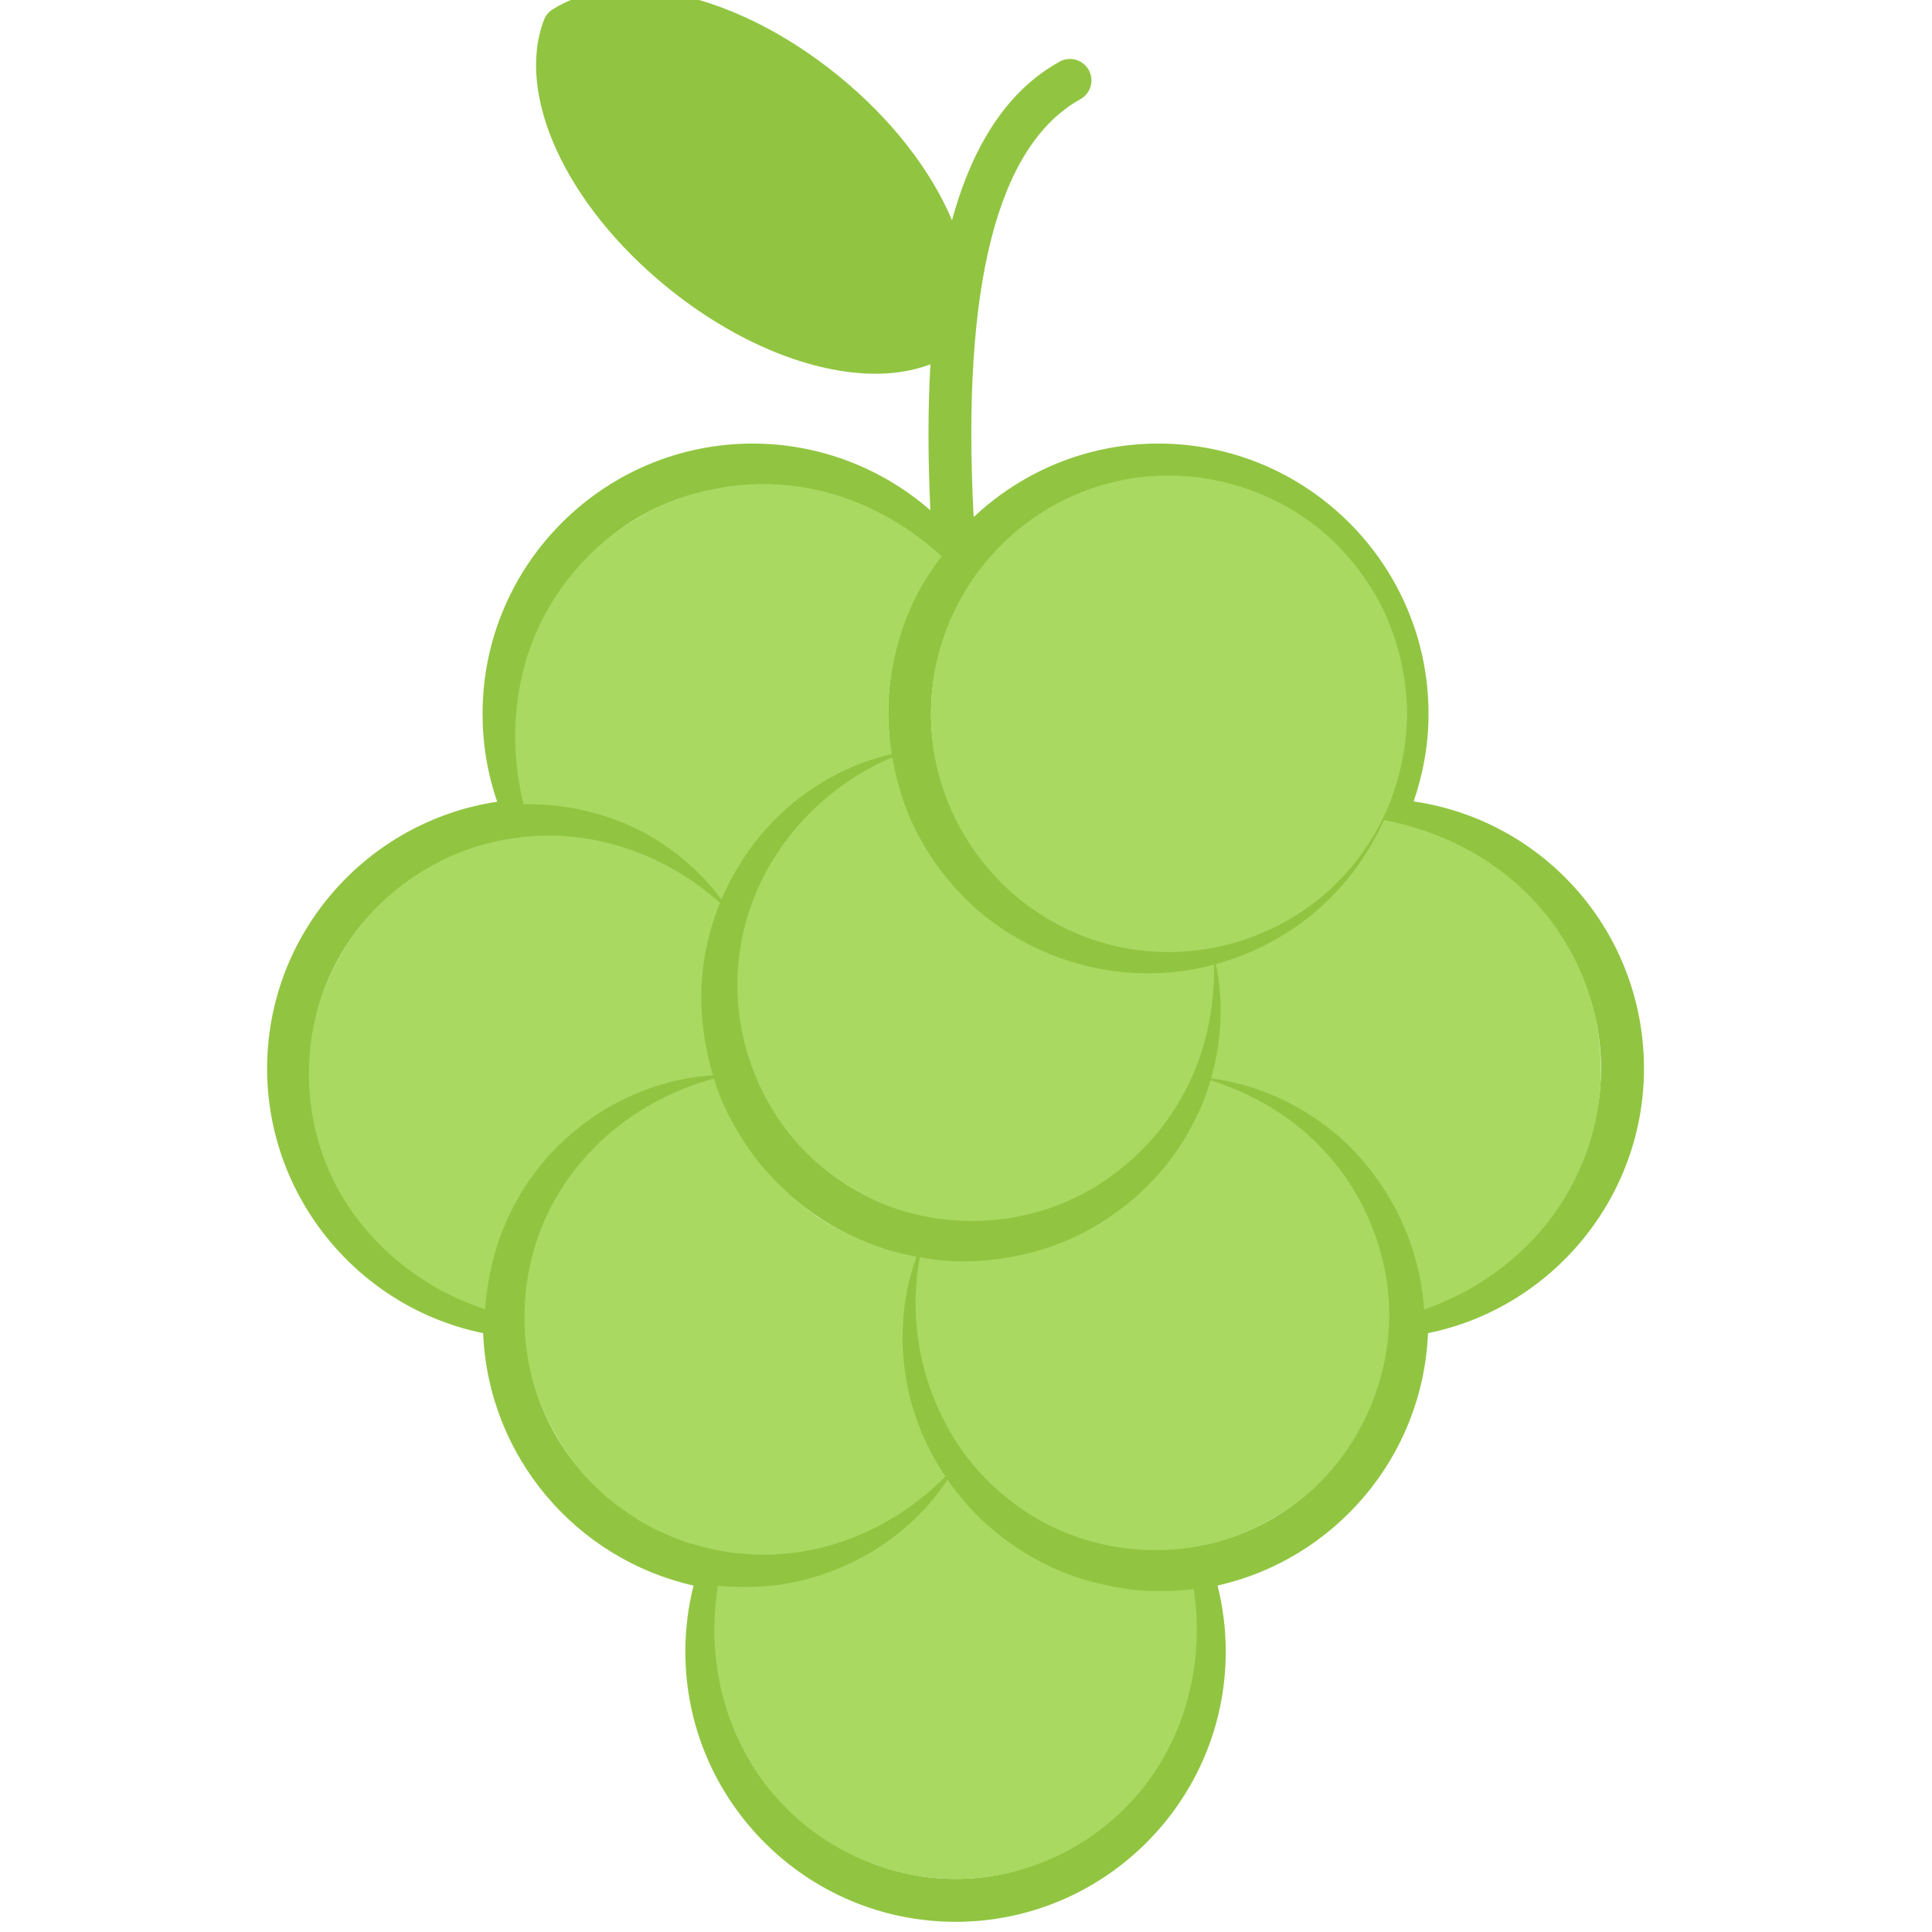 <?xml version="1.0" encoding="UTF-8" standalone="no" ?>
<!DOCTYPE svg PUBLIC "-//W3C//DTD SVG 1.1//EN" "http://www.w3.org/Graphics/SVG/1.1/DTD/svg11.dtd">
<svg xmlns="http://www.w3.org/2000/svg" xmlns:xlink="http://www.w3.org/1999/xlink" version="1.1" width="350" height="350" viewBox="0 0 350 350" xml:space="preserve">
<desc>Created with Fabric.js 1.7.22</desc>
<defs>
</defs>
<g id="icon" style="stroke: none; stroke-width: 1; stroke-dasharray: none; stroke-linecap: butt; stroke-linejoin: miter; stroke-miterlimit: 10; fill: none; fill-rule: nonzero; opacity: 1;" transform="translate(-1.944 -1.944) scale(3.89 3.89)" >
	<path d="M 77.061 50.266 c 0 -6.322 -4.613 -11.548 -10.726 -12.444 c 0.441 -1.282 0.692 -2.651 0.692 -4.081 c 0 -6.939 -5.645 -12.584 -12.584 -12.584 c -3.327 0 -6.348 1.307 -8.6 3.423 c -0.567 -10.765 1.101 -17.309 4.971 -19.46 c 0.483 -0.268 0.657 -0.877 0.389 -1.36 c -0.269 -0.483 -0.877 -0.657 -1.359 -0.388 c -2.357 1.31 -4.017 3.765 -5.008 7.383 c -0.976 -2.31 -2.794 -4.689 -5.274 -6.712 c -4.697 -3.83 -10.18 -5.106 -13.332 -3.101 c -0.182 0.115 -0.321 0.287 -0.398 0.488 c -1.328 3.491 1.024 8.605 5.722 12.434 c 3.21 2.617 6.786 4.042 9.734 4.042 c 0.922 0 1.774 -0.152 2.542 -0.437 c -0.118 2.052 -0.12 4.312 -0.002 6.794 c -2.27 -1.977 -5.204 -3.106 -8.271 -3.106 c -6.939 0 -12.584 5.645 -12.584 12.584 c 0 1.413 0.229 2.785 0.682 4.096 c -6.053 0.908 -10.715 6.127 -10.715 12.429 c 0 5.991 4.27 11.138 10.06 12.32 c 0.235 5.76 4.348 10.529 9.8 11.754 c -0.252 1.001 -0.383 2.031 -0.383 3.076 C 32.416 84.355 38.061 90 45 90 s 12.584 -5.645 12.584 -12.584 c 0 -1.046 -0.131 -2.075 -0.382 -3.076 c 5.452 -1.225 9.565 -5.994 9.8 -11.754 C 72.792 61.404 77.061 56.258 77.061 50.266 z M 54.444 23.156 c 5.836 0 10.584 4.748 10.584 10.584 c 0 4.979 -3.461 9.156 -8.101 10.278 c -0.009 0.001 -0.017 -0.003 -0.025 -0.001 c -0.028 0.004 -0.049 0.021 -0.075 0.027 c -0.767 0.177 -1.562 0.28 -2.382 0.28 c -5.836 0 -10.584 -4.748 -10.584 -10.584 C 43.859 27.905 48.607 23.156 54.444 23.156 z M 56.175 46.726 c 0 5.836 -4.749 10.584 -10.584 10.584 c -5.836 0 -10.584 -4.748 -10.584 -10.584 c 0 -1.173 0.19 -2.324 0.565 -3.423 c 1.06 -3.105 3.571 -5.554 6.656 -6.596 c 1.339 5.51 6.301 9.618 12.216 9.618 c 0.582 0 1.15 -0.054 1.712 -0.13 C 56.164 46.372 56.175 46.549 56.175 46.726 z M 35.557 23.156 c 3.199 0 6.214 1.471 8.217 3.944 c -1.206 1.93 -1.915 4.202 -1.915 6.641 c 0 0.329 0.024 0.652 0.049 0.975 c -3.32 1.023 -6.116 3.403 -7.637 6.515 c -2.281 -2.214 -5.301 -3.477 -8.519 -3.535 c -0.508 -1.255 -0.78 -2.58 -0.78 -3.954 C 24.973 27.905 29.721 23.156 35.557 23.156 z M 14.939 50.266 c 0 -5.836 4.748 -10.584 10.584 -10.584 c 3.077 0 5.946 1.326 7.961 3.633 c -0.311 1.106 -0.478 2.249 -0.478 3.411 c 0 1.02 0.135 2.006 0.365 2.956 c -5.5 0.953 -9.651 5.37 -10.3 10.88 C 18.369 59.445 14.939 55.193 14.939 50.266 z M 24.973 62.071 c 0 -5.308 3.84 -9.699 9.021 -10.459 c 1.49 3.522 4.544 6.216 8.282 7.24 c -0.276 1.046 -0.417 2.125 -0.417 3.219 c 0 2.439 0.709 4.71 1.915 6.641 c -2.003 2.472 -5.019 3.943 -8.218 3.943 C 29.721 72.655 24.973 67.907 24.973 62.071 z M 55.584 77.416 C 55.584 83.253 50.837 88 45 88 c -5.836 0 -10.584 -4.748 -10.584 -10.584 c 0 -0.955 0.13 -1.892 0.379 -2.8 c 0.253 0.015 0.504 0.039 0.762 0.039 c 3.631 0 7.071 -1.588 9.448 -4.289 c 2.308 2.623 5.679 4.289 9.439 4.289 c 0.257 0 0.509 -0.023 0.762 -0.039 C 55.454 75.523 55.584 76.461 55.584 77.416 z M 54.444 72.655 c -5.836 0 -10.584 -4.748 -10.584 -10.584 c 0 -0.966 0.133 -1.916 0.388 -2.835 c 0.442 0.047 0.889 0.074 1.343 0.074 c 5.124 0 9.534 -3.082 11.495 -7.485 c 4.645 1.189 7.942 5.375 7.942 10.247 C 65.028 67.907 60.28 72.655 54.444 72.655 z M 66.927 60.563 c -0.607 -5.077 -4.225 -9.3 -9.18 -10.638 c 0.27 -1.024 0.428 -2.092 0.428 -3.2 c 0 -0.317 -0.013 -0.637 -0.037 -0.956 c 3.166 -0.974 5.804 -3.165 7.363 -6.026 c 5.405 0.516 9.56 5.022 9.56 10.523 C 75.061 55.194 71.63 59.447 66.927 60.563 z" style="stroke: none; stroke-width: 1; stroke-dasharray: none; stroke-linecap: butt; stroke-linejoin: miter; stroke-miterlimit: 10; fill: rgb(145,197,65); fill-rule: nonzero; opacity: 1;" transform=" matrix(1 0 0 1 0 0) " stroke-linecap="round" />
	<path d="M 34.954 44.821 c -0.612 4.137 1.283 8.445 4.729 10.688 c 3.365 2.346 8.091 2.468 11.676 0.342 c 1.794 -1.05 3.323 -2.618 4.313 -4.514 c 0.954 -1.767 1.396 -3.82 1.368 -5.914 c -0.844 0.225 -1.713 0.368 -2.597 0.398 c -3.161 0.133 -6.424 -1.04 -8.798 -3.284 c -1.173 -1.127 -2.143 -2.486 -2.791 -3.997 c -0.376 -0.887 -0.634 -1.821 -0.798 -2.772 C 38.213 37.391 35.474 40.941 34.954 44.821 z" style="stroke: none; stroke-width: 1; stroke-dasharray: none; stroke-linecap: butt; stroke-linejoin: miter; stroke-miterlimit: 10; fill: rgb(170,217,98); fill-rule: nonzero; opacity: 1;" transform=" matrix(1 0 0 1 0 0) " stroke-linecap="round" />
	<path d="M 16.317 45.057 c -1.729 2.983 -1.897 6.8 -0.474 10.014 c 1.317 2.959 3.972 5.324 7.249 6.403 c 0.121 -1.786 0.615 -3.547 1.487 -5.089 c 1.868 -3.387 5.477 -5.593 9.124 -5.809 c -0.582 -1.961 -0.73 -4.048 -0.285 -6.029 c 0.14 -0.688 0.352 -1.356 0.614 -2.001 c -2.629 -2.348 -6.09 -3.475 -9.371 -3.041 C 21.167 39.915 17.993 42.041 16.317 45.057 z" style="stroke: none; stroke-width: 1; stroke-dasharray: none; stroke-linecap: butt; stroke-linejoin: miter; stroke-miterlimit: 10; fill: rgb(170,217,98); fill-rule: nonzero; opacity: 1;" transform=" matrix(1 0 0 1 0 0) " stroke-linecap="round" />
	<path d="M 53.817 83.65 c 1.931 -2.481 2.781 -5.831 2.275 -9.148 c -0.909 0.114 -1.83 0.132 -2.739 0.045 c -1.264 -0.15 -2.51 -0.458 -3.675 -0.965 c -1.16 -0.515 -2.232 -1.208 -3.175 -2.04 c -0.709 -0.636 -1.34 -1.354 -1.879 -2.132 c -2.003 3.07 -5.767 5.106 -9.646 4.993 c -0.349 0.003 -0.696 -0.018 -1.042 -0.05 c -0.554 3.365 0.292 6.777 2.251 9.295 c 2.104 2.735 5.434 4.369 8.814 4.352 C 48.381 88.02 51.711 86.386 53.817 83.65 z" style="stroke: none; stroke-width: 1; stroke-dasharray: none; stroke-linecap: butt; stroke-linejoin: miter; stroke-miterlimit: 10; fill: rgb(170,217,98); fill-rule: nonzero; opacity: 1;" transform=" matrix(1 0 0 1 0 0) " stroke-linecap="round" />
	<path d="M 37.838 23.183 c -1.319 -0.204 -2.664 -0.188 -3.954 0.065 c -1.292 0.232 -2.54 0.686 -3.66 1.361 c -2.272 1.3 -4.049 3.432 -4.991 5.93 c -0.836 2.294 -0.979 4.882 -0.349 7.417 c 1.892 -0.039 3.777 0.385 5.43 1.225 c 1.504 0.78 2.803 1.889 3.785 3.206 c 0.63 -1.486 1.557 -2.834 2.699 -3.934 c 1.476 -1.405 3.31 -2.399 5.235 -2.836 c -0.099 -0.622 -0.166 -1.248 -0.172 -1.877 c 0.011 -1.645 0.351 -3.289 0.992 -4.802 c 0.386 -0.909 0.903 -1.753 1.499 -2.534 C 42.469 24.68 40.201 23.556 37.838 23.183 z" style="stroke: none; stroke-width: 1; stroke-dasharray: none; stroke-linecap: butt; stroke-linejoin: miter; stroke-miterlimit: 10; fill: rgb(170,217,98); fill-rule: nonzero; opacity: 1;" transform=" matrix(1 0 0 1 0 0) " stroke-linecap="round" />
	<path d="M 62.536 25.649 c -2.192 -2.06 -5.19 -3.121 -8.092 -2.99 c -2.914 0.112 -5.672 1.437 -7.581 3.5 c -1.927 2.047 -3.025 4.803 -3.004 7.581 c -0.022 2.778 1.072 5.536 3.001 7.584 c 1.907 2.068 4.67 3.39 7.584 3.502 c 2.903 0.13 5.902 -0.931 8.093 -2.994 c 1.081 -1.036 1.98 -2.284 2.574 -3.675 c 0.591 -1.391 0.902 -2.902 0.917 -4.418 c -0.015 -1.517 -0.326 -3.027 -0.918 -4.418 C 64.515 27.932 63.617 26.684 62.536 25.649 z" style="stroke: none; stroke-width: 1; stroke-dasharray: none; stroke-linecap: butt; stroke-linejoin: miter; stroke-miterlimit: 10; fill: rgb(170,217,98); fill-rule: nonzero; opacity: 1;" transform=" matrix(1 0 0 1 0 0) " stroke-linecap="round" />
	<path d="M 65.087 60.208 c -0.32 -2.171 -1.27 -4.282 -2.784 -5.967 c -1.416 -1.592 -3.31 -2.764 -5.424 -3.434 c -0.094 0.316 -0.197 0.63 -0.318 0.938 c -0.857 2.163 -2.389 4.095 -4.369 5.42 c -1.959 1.367 -4.374 2.055 -6.778 2.08 c -0.697 0.006 -1.39 -0.069 -2.076 -0.191 c -0.806 4.316 0.906 8.778 4.168 11.293 c 3.447 2.762 8.509 3.112 12.221 0.886 C 63.518 69.12 65.729 64.588 65.087 60.208 z" style="stroke: none; stroke-width: 1; stroke-dasharray: none; stroke-linecap: butt; stroke-linejoin: miter; stroke-miterlimit: 10; fill: rgb(170,217,98); fill-rule: nonzero; opacity: 1;" transform=" matrix(1 0 0 1 0 0) " stroke-linecap="round" />
	<path d="M 30.026 71.146 c 0.734 0.504 1.558 0.855 2.394 1.165 c 0.855 0.246 1.727 0.485 2.63 0.539 c 3.393 0.34 6.925 -1.004 9.476 -3.592 c -0.83 -1.237 -1.432 -2.615 -1.732 -4.055 c -0.453 -2.073 -0.314 -4.246 0.385 -6.18 c -0.449 -0.085 -0.896 -0.185 -1.337 -0.308 c -1.153 -0.371 -2.255 -0.89 -3.274 -1.548 c -0.993 -0.697 -1.888 -1.521 -2.666 -2.448 c -0.748 -0.951 -1.382 -1.989 -1.85 -3.103 c -0.112 -0.291 -0.213 -0.586 -0.305 -0.884 c -3.479 0.934 -6.359 3.308 -7.781 6.373 c -1.522 3.266 -1.374 7.204 0.43 10.248 C 27.265 68.887 28.518 70.21 30.026 71.146 z" style="stroke: none; stroke-width: 1; stroke-dasharray: none; stroke-linecap: butt; stroke-linejoin: miter; stroke-miterlimit: 10; fill: rgb(170,217,98); fill-rule: nonzero; opacity: 1;" transform=" matrix(1 0 0 1 0 0) " stroke-linecap="round" />
	<path d="M 66.823 61.487 c 2.435 -0.857 4.501 -2.368 5.943 -4.306 c 1.592 -2.146 2.419 -4.788 2.27 -7.406 c -0.089 -2.619 -1.161 -5.175 -2.946 -7.165 c -1.791 -1.993 -4.294 -3.384 -7.137 -3.917 c -0.551 1.22 -1.292 2.358 -2.221 3.337 c -1.488 1.601 -3.453 2.777 -5.605 3.368 c 0.357 1.731 0.276 3.574 -0.226 5.322 c 2.216 0.286 4.37 1.288 6.093 2.831 c 1.816 1.658 3.118 3.921 3.624 6.39 C 66.724 60.451 66.786 60.967 66.823 61.487 z" style="stroke: none; stroke-width: 1; stroke-dasharray: none; stroke-linecap: butt; stroke-linejoin: miter; stroke-miterlimit: 10; fill: rgb(170,217,98); fill-rule: nonzero; opacity: 1;" transform=" matrix(1 0 0 1 0 0) " stroke-linecap="round" />
</g>
</svg>